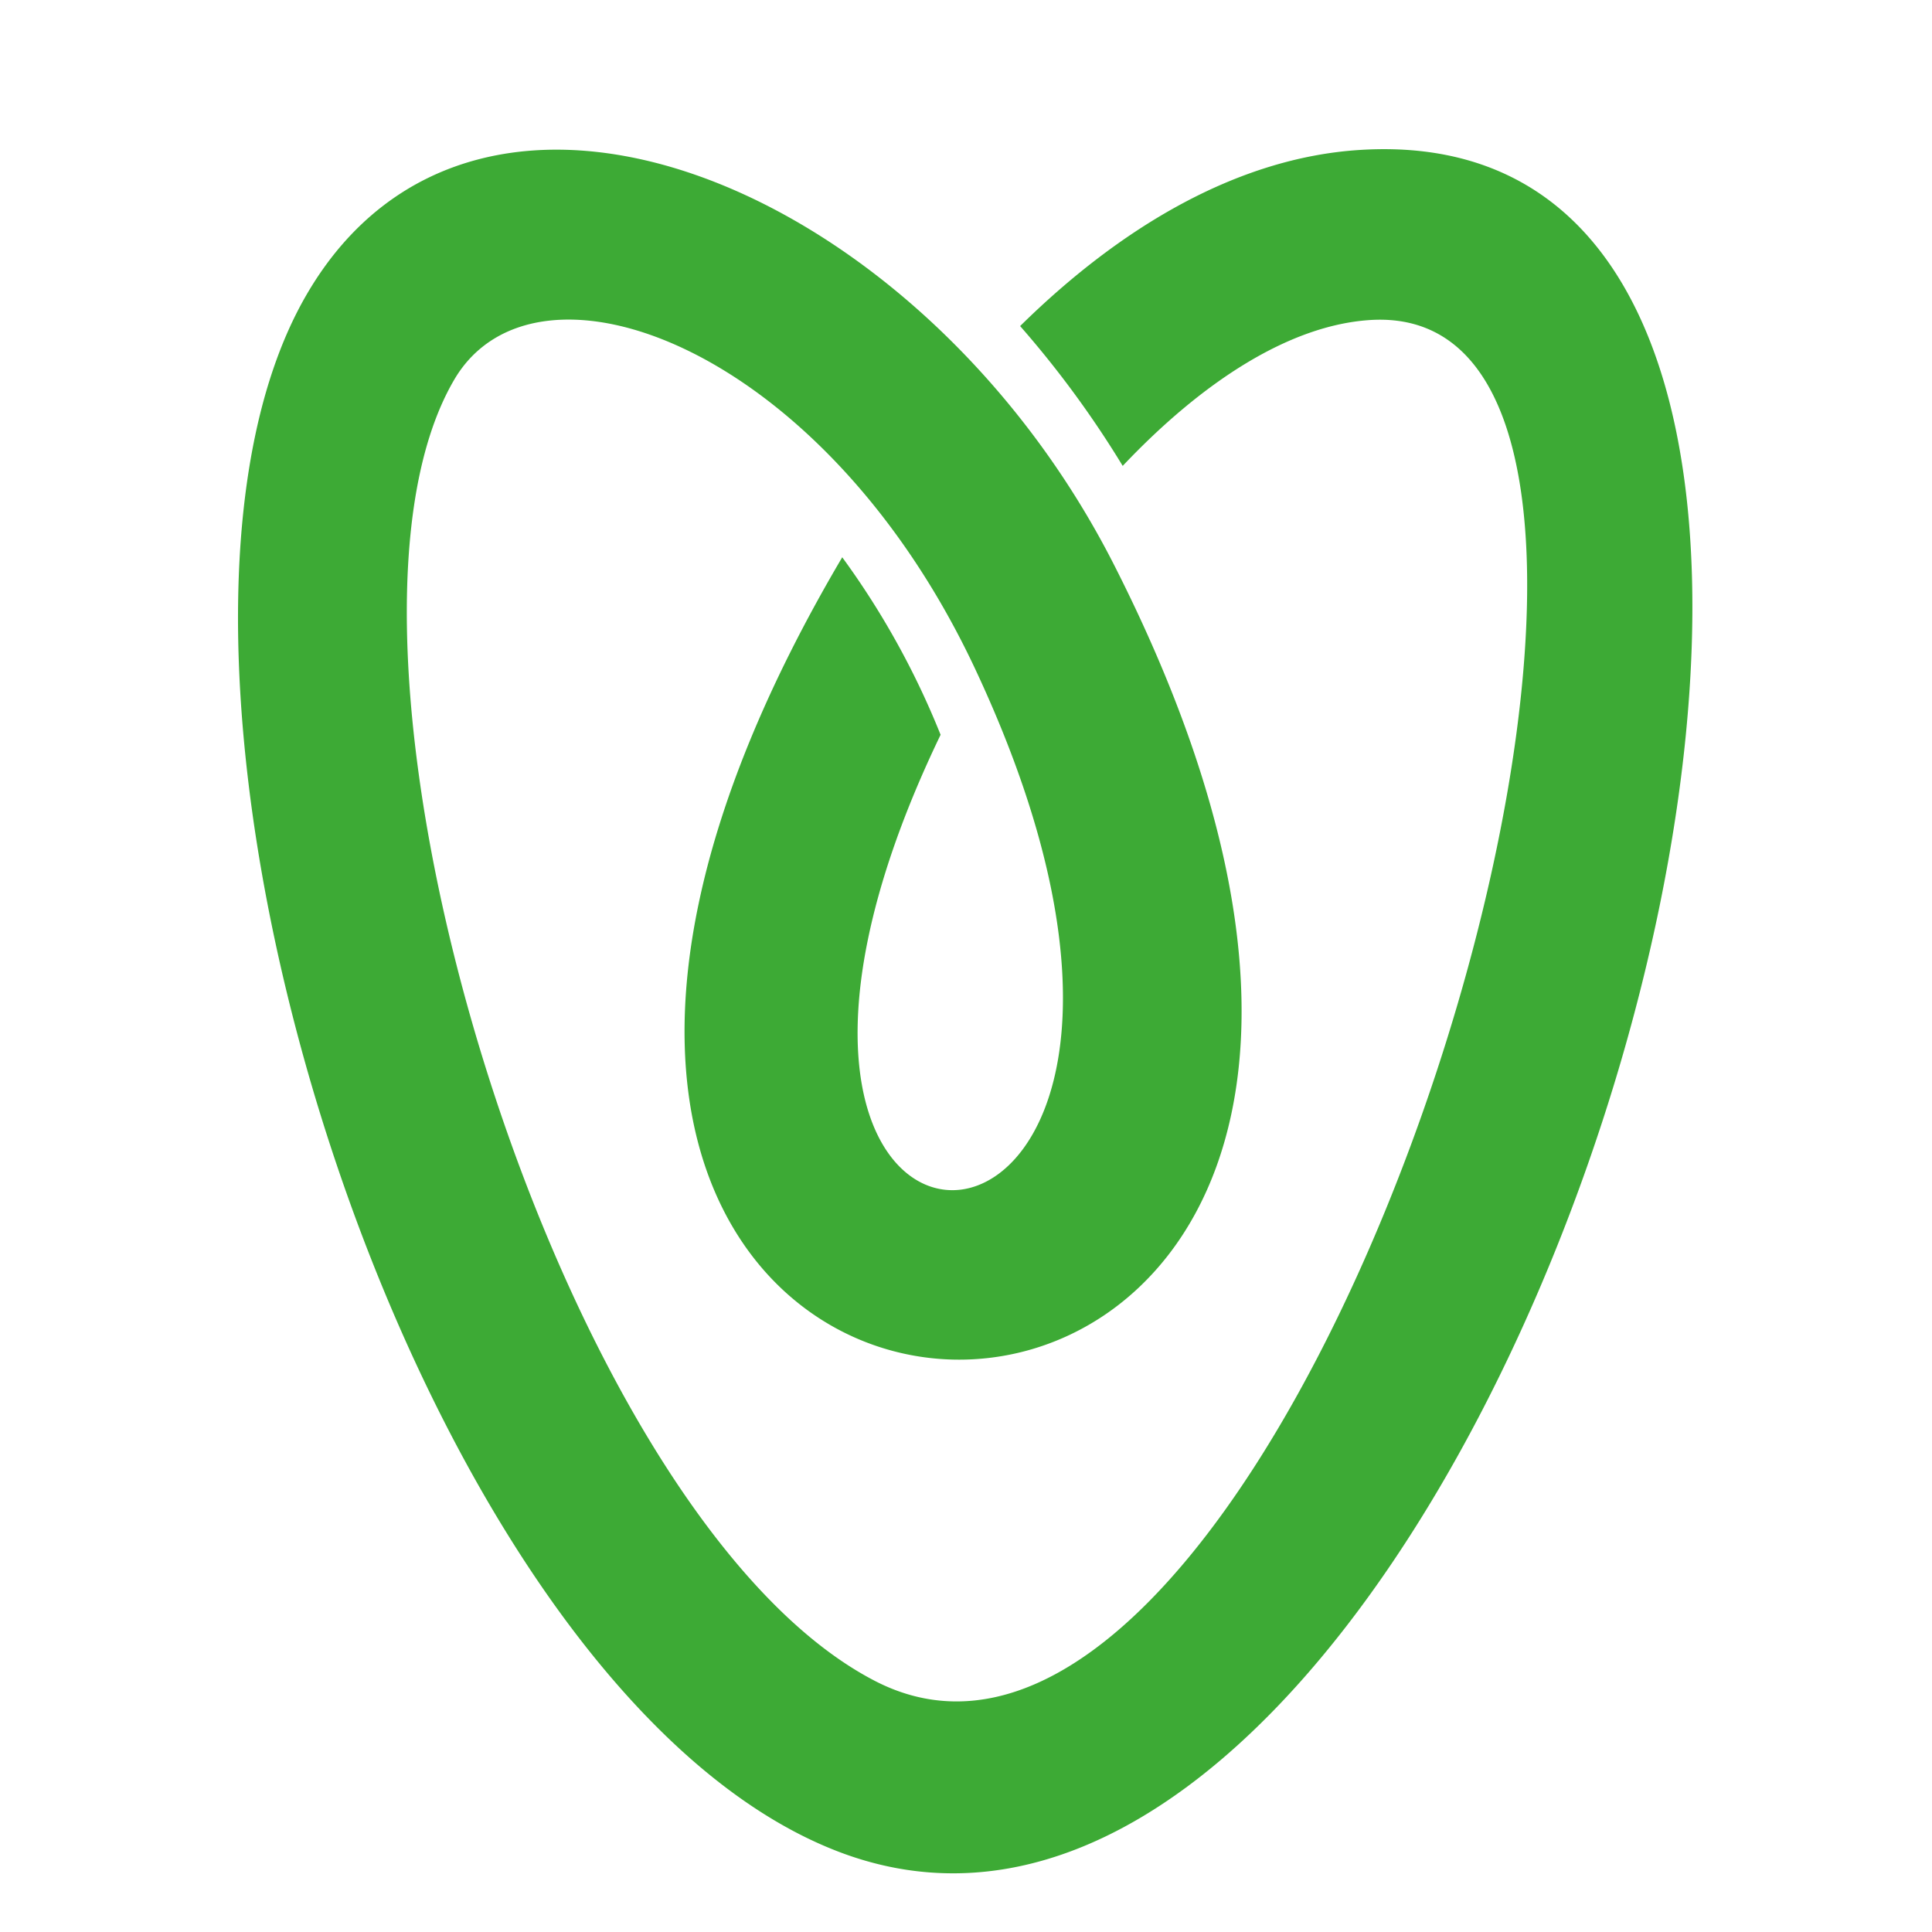 <svg xmlns="http://www.w3.org/2000/svg" viewBox="0 0 85.039 85.042"><defs><style>.a{fill:none;}.b{fill:#3daa35;}</style></defs><title>discourse-volume-s-final-color</title><path class="a" d="M43.065,49.6c1.5,0,1.433-7.687-.4-13.746C40.815,40.326,38.133,49.6,43.065,49.6Z"/><path class="a" d="M35.466,22.545c-4.095-4.611-11.244-8.009-13.272-4.54-6.95,11.881,7.9,54.513,20.3,54.513,13.569,0,30.513-56.622,17.984-55.885-3.119.2-6.574,2.646-9.732,6.181C79.72,76.506,3.674,74.216,35.466,22.545Z"/><path class="b" d="M59.856,6.6c-5.343.335-10.49,3.356-14.954,7.752a44.085,44.085,0,0,1,4.515,6.155c3.481-3.68,7.323-6.2,10.909-6.422,18.143-1.1-3.181,69.544-21.82,59.9C24.546,66.756,13.045,28.593,19.99,16.718c3.587-6.134,16.253-1.514,22.932,12.724,13.819,29.458-14.9,30.687-1.521,2.9a35.759,35.759,0,0,0-4.329-7.813C9.839,70.677,73.2,72.437,49.038,24.866,40.549,8.154,21.043.06,13.516,12.932,4.064,29.1,18.005,74.1,36.79,81.458,65.6,92.743,91.82,4.578,59.856,6.6Z"/></svg>